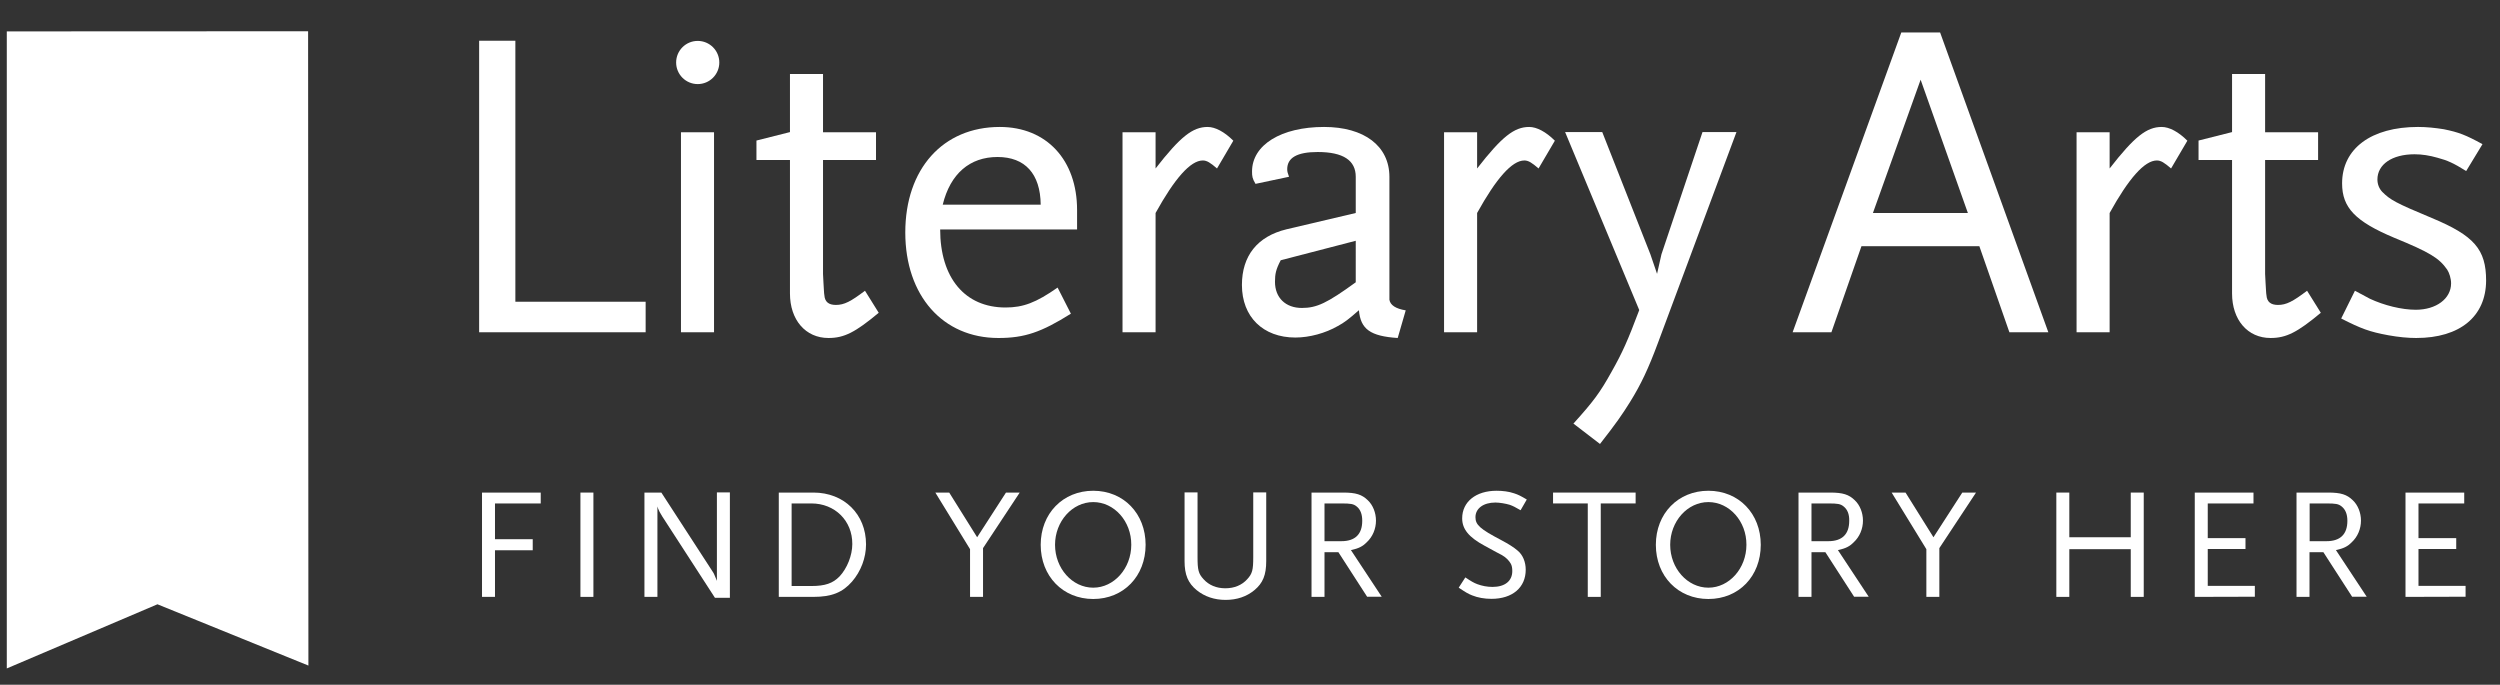 <?xml version="1.0" encoding="utf-8"?>
<!-- Generator: Adobe Illustrator 19.0.1, SVG Export Plug-In . SVG Version: 6.00 Build 0)  -->
<svg version="1.1" id="Layer_1" xmlns="http://www.w3.org/2000/svg" xmlns:xlink="http://www.w3.org/1999/xlink" x="0px" y="0px"
	 viewBox="432 80.4 1656.1 453.6" style="enable-background:new 432 80.4 1656.1 453.6;" xml:space="preserve">
<rect x="432" y="80.4" width="1656.1" height="453.6" fill="#333333" stroke="none"/>
<style type="text/css">
	.st0{fill:#FFFFFF;}
</style>
<g>
	<path class="st0" d="M749.4,300.5V107.4h24v172.9h86.3v20.2H749.4L749.4,300.5z"/>
	<path class="st0" d="M894.2,136.1c-7.9,0-14.3-6.4-14.3-14.3s6.4-14.3,14.3-14.3s14.3,6.4,14.3,14.3S902.1,136.1,894.2,136.1z
		 M883.1,300.5V168H905v132.5H883.1z"/>
	<path class="st0" d="M980.8,304.3c-15.2,0-25.5-12-25.5-29.5v-88.4h-22.2v-12.9l22.2-5.6v-38.5h21.9V168h35.1v18.4h-35.1v75.5
		l0.3,5.9c0.3,4.1,0.3,6.7,0.6,8.2c0.3,4.4,2.9,6.4,7.6,6.4c5.6,0,9.9-2.3,19.3-9.4l9.1,14.6C998.6,300.5,991.3,304.3,980.8,304.3z"
		/>
	<path class="st0" d="M1054.8,232.3c0,32.2,16.4,51.8,43.3,51.8c11.7,0,20.2-3.2,34.5-13.2l8.8,17.3c-19.6,12.3-30.7,16.1-48,16.1
		c-36.9,0-61.7-28.1-61.7-69.9c0-42.1,24.9-69.9,62.6-69.9c31,0,51.2,21.9,51.2,55v12.9h-90.7V232.3z M1092.8,184.4
		c-18.4,0-31.3,11.1-36.3,31.6h64.9C1121.2,195.5,1111,184.4,1092.8,184.4z"/>
	<path class="st0" d="M1238.2,192c-4.4-3.8-6.7-5.3-9.4-5.3c-8.2,0-18.7,12-31.3,34.8v79h-21.9V168h21.9v24
		c16.4-21.1,24.6-27.5,34.5-27.5c5,0,11.1,3.2,17,9.1L1238.2,192z"/>
	<path class="st0" d="M1357.9,304.3c-18.1-1.2-24.6-5.8-25.7-18.4c-6.7,5.9-9.7,8.2-14,10.5c-8.2,4.7-18.7,7.6-28.1,7.6
		c-21.4,0-35.4-13.7-35.4-34.8c0-19.3,10.2-32.2,29.5-36.9l45.9-10.8v-24c0-10.8-8.2-16.4-25.2-16.4c-13.7,0-20.2,3.8-20.2,11.4
		c0,1.5,0.3,2.6,1.2,5l-22.2,4.7c-2.1-3.5-2.3-5-2.3-8.2c0-17.6,19.3-29.5,47.7-29.5c26.6,0,43.3,12.6,43.3,33.1v71.7v9.7
		c0.6,3.5,4.1,5.9,10.8,7L1357.9,304.3z M1330.1,239.9l-49.7,12.9c-3.2,6.1-3.8,9.1-3.8,14.3c0,10.5,7,17.3,17.8,17.3
		c9.9,0,16.7-3.2,35.7-17V239.9z"/>
	<path class="st0" d="M1451.2,192c-4.4-3.8-6.7-5.3-9.4-5.3c-8.2,0-18.7,12-31.3,34.8v79h-21.9V168h21.9v24
		c16.4-21.1,24.6-27.5,34.5-27.5c5,0,11.1,3.2,17,9.1L1451.2,192z"/>
	<path class="st0" d="M1530.2,307.8c-6.1,16.4-11.1,27.2-18.4,38.9c-5.3,8.5-9.1,14-19.9,27.8l-17.6-13.5
		c13.2-14.6,17.6-20.5,25.2-34.2c7.3-12.9,10.8-20.8,18.4-41l-49.1-117.9h24.6l31.9,81l4.4,12.9l2.9-12.9l27.2-81h22.5L1530.2,307.8
		z"/>
	<path class="st0" d="M1763.1,300.5l-19.9-57h-78.1l-19.9,57h-25.7l72-198.6h25.7l71.7,198.6H1763.1z M1704.3,133.2l-31.6,88.3h62.9
		L1704.3,133.2z"/>
	<path class="st0" d="M1870.2,192c-4.4-3.8-6.7-5.3-9.4-5.3c-8.2,0-18.7,12-31.3,34.8v79h-21.9V168h21.9v24
		c16.4-21.1,24.6-27.5,34.5-27.5c5,0,11.1,3.2,17,9.1L1870.2,192z"/>
	<path class="st0" d="M1936.1,304.3c-15.2,0-25.5-12-25.5-29.5v-88.4h-22.2v-12.9l22.2-5.6v-38.5h21.9V168h35.1v18.4h-35.1v75.5
		l0.3,5.9c0.3,4.1,0.3,6.7,0.6,8.2c0.3,4.4,2.9,6.4,7.6,6.4c5.6,0,9.9-2.3,19.3-9.4l9.1,14.6
		C1953.9,300.5,1946.6,304.3,1936.1,304.3z"/>
	<path class="st0" d="M2032.6,304.3c-5.6,0-11.7-0.6-18.4-1.8c-12.6-2.3-18.1-4.4-31.3-11.1l9.1-18.4c4.4,2.3,7.6,4.1,9.9,5.3
		c9.4,4.4,21.1,7.3,30.4,7.3c13.5,0,23.4-7.3,23.4-17.5c0-3.2-1.2-7-2.6-9.1c-5.3-7.6-11.4-11.4-35.1-21.1
		c-25.7-10.8-34.5-19.9-34.5-36c0-23.1,19.3-37.4,50.3-37.4c5.6,0,11.4,0.6,17,1.5c9.9,2,14.6,3.8,25.7,9.9l-10.8,17.8
		c-8.5-5.3-12.3-7-19-8.8c-5.3-1.5-10.2-2.3-15.2-2.3c-14.9,0-24.6,6.7-24.6,16.7c0,3.2,1.2,6.1,3.2,8.2c5.3,5.3,8.8,7.3,32.8,17.3
		c28.1,11.7,36,20.8,36,41.5C2078.8,290,2061.6,304.3,2032.6,304.3z"/>
</g>
<g>
	<polygon class="st0" points="436.5,523.2 436.5,101.2 636.1,101.1 636.3,521.3 536.3,480.7 	"/>
</g>
<g>
	<path class="st0" d="M759.9,413.9v23.7h25v7.3h-25v30.9h-8.6v-69.1h38.9v7.2H759.9z"/>
	<path class="st0" d="M816.5,475.8v-69.1h8.6v69.1H816.5z"/>
	<path class="st0" d="M905.6,476.4l-34.9-53.9c-0.3-0.5-0.8-1.4-1.4-2.4c-0.4-0.7-0.7-1.2-0.8-1.6c-0.4-0.7-0.6-1.3-1-2.6v59.9h-8.6
		v-69.1h11.2l34.2,52.7c0.3,0.4,0.6,1,0.9,1.7c0.4,1,0.5,1.2,1.3,3.1c0.1,0.2,0.2,0.6,0.4,1v-58.6h8.6v69.8H905.6z"/>
	<path class="st0" d="M996.4,465.7c-6.3,7.2-13.5,10.1-25.6,10.1h-22.9v-69.1h23c20.2,0,34.8,14.3,34.8,34.3
		C1005.7,449.9,1002.3,458.9,996.4,465.7z M969.5,413.9h-13.1v54.7h13.1c9.1,0,14.2-1.8,18.6-6.3c5-5.3,8.5-13.9,8.5-21.5
		C996.7,425.4,985.1,413.9,969.5,413.9z"/>
	<path class="st0" d="M1083.2,443.5v32.3h-8.6v-31.6l-23-37.5h9.2l18.5,29.6l19.1-29.6h9.1L1083.2,443.5z"/>
	<path class="st0" d="M1156.2,477.2c-20.1,0-34.8-15.1-34.8-35.9c0-20.7,14.7-35.8,34.8-35.8c20.1,0,34.7,15.1,34.7,35.8
		C1190.9,462.1,1176.3,477.2,1156.2,477.2z M1156.2,413c-13.9,0-25.3,12.8-25.3,28.3c0,15.6,11.4,28.4,25.3,28.4
		c13.8,0,25.2-12.8,25.2-28.4C1181.5,425.7,1170.1,413,1156.2,413z"/>
	<path class="st0" d="M1262.9,471.4c-5.1,4.2-11.5,6.4-19,6.4c-7.4,0-13.9-2.2-19.1-6.4c-5.8-4.7-8.1-10.3-8.1-19.3v-45.5h8.6v42.8
		c0,8.6,0.6,11,4,14.7c3.5,3.9,8.5,6,14.4,6c6,0,11-2.1,14.5-6c3.4-3.7,4-6.1,4-14.7v-42.8h8.6v45.5
		C1270.8,461.3,1268.6,466.7,1262.9,471.4z"/>
	<path class="st0" d="M1337.7,475.8l-19.1-29.6h-9.2v29.6h-8.6v-69.1h21c8.4,0,12.4,1.3,16.3,5.1c3.4,3.2,5.4,8.3,5.4,13.5
		c0,5.4-2.2,10.7-6.1,14.3c-2.8,2.8-5.3,4.1-10.5,5.2l20.4,30.9h-9.6V475.8z M1330.7,415.9c-2.1-1.7-3.9-2-10.1-2h-11.2v25h11.2
		c9.1,0,13.8-4.6,13.8-13.5C1334.4,421,1333.2,417.9,1330.7,415.9z"/>
	<path class="st0" d="M1439.3,418.4c-3.6-2.1-5-2.8-7.2-3.6c-2.6-0.8-6.8-1.5-9.5-1.5c-7.9,0-13.2,3.9-13.2,9.7
		c0,5.1,3,7.8,17.1,15.2c4.7,2.5,8.4,4.8,10.9,7c3.4,2.8,5.3,7.5,5.3,12.6c0,11.8-8.8,19.3-22.7,19.3c-4.7,0-9.1-0.8-12.8-2.3
		c-2.6-1-4.4-2.1-8.9-5.1l4.4-6.8c3.9,2.6,5.6,3.6,8,4.5c3,1.1,6.4,1.8,10,1.8c8.2,0,13.1-3.9,13.1-10.5c0-2-0.3-3.7-1-4.9
		c-1.2-2.1-3.1-4.1-5.9-5.7c-1.2-0.6-5-2.6-11.5-6.2c-10.4-5.6-14.8-11-14.8-18.1c0-11,9.1-18.3,22.8-18.3c4,0,8.1,0.5,11.6,1.7
		c2.8,0.9,4.5,1.8,8.4,4.1L1439.3,418.4z"/>
	<path class="st0" d="M1492.4,413.9v61.9h-8.6v-61.9h-23v-7.2h54.7v7.2H1492.4z"/>
	<path class="st0" d="M1563.7,477.2c-20.1,0-34.8-15.1-34.8-35.9c0-20.7,14.7-35.8,34.8-35.8s34.7,15.1,34.7,35.8
		C1598.4,462.1,1583.9,477.2,1563.7,477.2z M1563.7,413c-13.9,0-25.3,12.8-25.3,28.3c0,15.6,11.4,28.4,25.3,28.4
		c13.8,0,25.2-12.8,25.2-28.4C1589,425.7,1577.6,413,1563.7,413z"/>
	<path class="st0" d="M1660.3,475.8l-19.1-29.6h-9.2v29.6h-8.6v-69.1h21c8.4,0,12.4,1.3,16.3,5.1c3.4,3.2,5.4,8.3,5.4,13.5
		c0,5.4-2.2,10.7-6.1,14.3c-2.8,2.8-5.3,4.1-10.5,5.2l20.4,30.9h-9.6V475.8z M1653.3,415.9c-2.1-1.7-3.9-2-10.1-2H1632v25h11.2
		c9.1,0,13.8-4.6,13.8-13.5C1657.1,421,1655.8,417.9,1653.3,415.9z"/>
	<path class="st0" d="M1716.7,443.5v32.3h-8.6v-31.6l-23-37.5h9.2l18.5,29.6l19.1-29.6h9.1L1716.7,443.5z"/>
	<path class="st0" d="M1843.5,475.8v-31.6h-40.7v31.6h-8.6v-69.1h8.6v29.6h40.7v-29.6h8.6v69.1H1843.5z"/>
	<path class="st0" d="M1885.9,475.8v-69.1h38.9v7.2h-30.3v23h25v7.2h-25v24.4h31.2v7.2L1885.9,475.8L1885.9,475.8z"/>
	<path class="st0" d="M1990.2,475.8l-19.1-29.6h-9.2v29.6h-8.6v-69.1h21c8.4,0,12.4,1.3,16.3,5.1c3.4,3.2,5.4,8.3,5.4,13.5
		c0,5.4-2.2,10.7-6.1,14.3c-2.8,2.8-5.3,4.1-10.5,5.2l20.4,30.9h-9.6V475.8z M1983.2,415.9c-2.1-1.7-3.9-2-10.1-2H1962v25h11.2
		c9.1,0,13.8-4.6,13.8-13.5C1987,421,1985.7,417.9,1983.2,415.9z"/>
	<path class="st0" d="M2025.5,475.8v-69.1h38.9v7.2h-30.3v23h25v7.2h-25v24.4h31.2v7.2L2025.5,475.8L2025.5,475.8z"/>
</g>
</svg>
